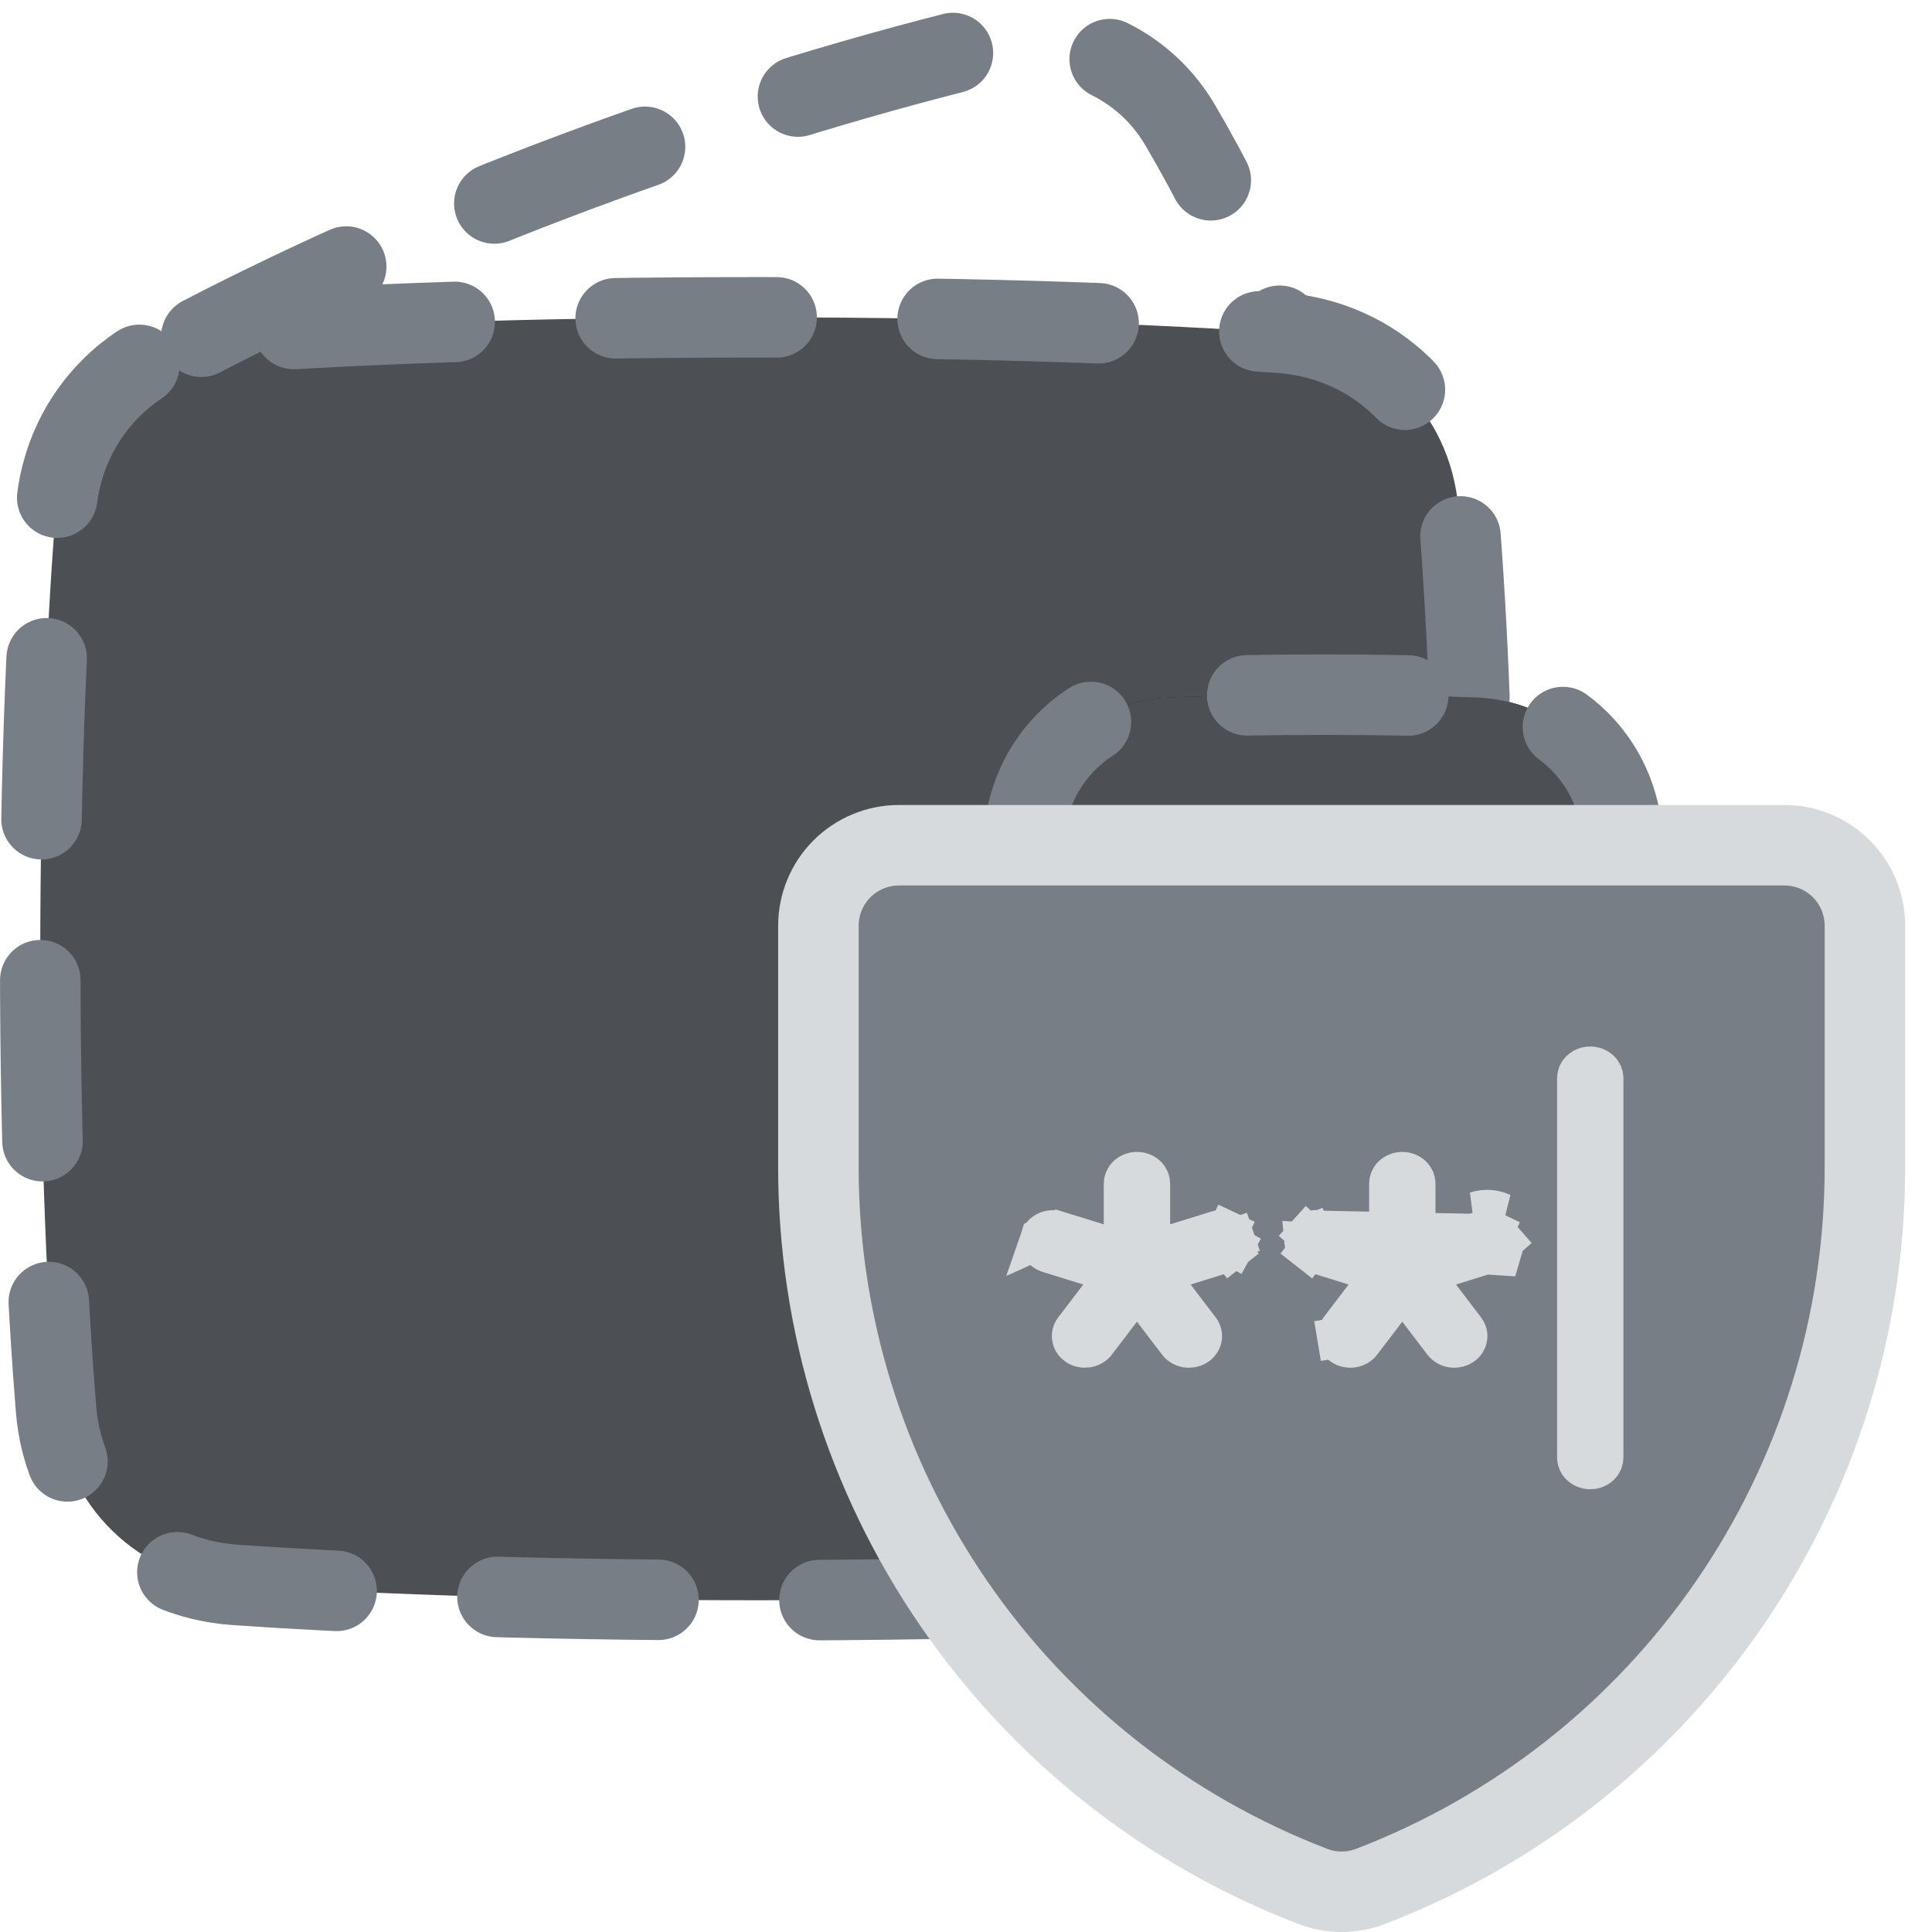 <svg width="48" height="48" viewBox="0 0 48 48" fill="none" xmlns="http://www.w3.org/2000/svg">
<g clip-path="url(#clip0_4747_9188)">
<path d="M1.393 35.019C1.588 37.411 3.445 39.21 5.838 39.376C8.594 39.567 12.847 39.758 18.812 39.758C24.778 39.758 29.031 39.567 31.787 39.376C34.18 39.211 36.037 37.411 36.232 35.019C36.434 32.549 36.625 28.871 36.625 23.821C36.625 18.771 36.434 15.093 36.232 12.623C36.037 10.231 34.18 8.432 31.787 8.266C29.03 8.075 24.778 7.884 18.812 7.884C12.847 7.884 8.594 8.075 5.838 8.266C3.445 8.431 1.588 10.231 1.393 12.623C1.191 15.092 1 18.771 1 23.821C1 28.871 1.191 32.549 1.393 35.019Z" fill="#4C5054"/>
<path d="M25.435 26.749C25.524 28.746 27.063 30.233 29.059 30.313C30.076 30.354 31.341 30.384 32.875 30.384C34.409 30.384 35.673 30.354 36.691 30.313C38.688 30.233 40.226 28.746 40.315 26.749C40.351 25.936 40.375 24.964 40.375 23.821C40.375 22.677 40.351 21.706 40.315 20.893C40.226 18.896 38.687 17.409 36.691 17.329C35.419 17.28 34.147 17.257 32.875 17.259C31.341 17.259 30.076 17.288 29.059 17.329C27.062 17.409 25.524 18.896 25.435 20.893C25.393 21.869 25.373 22.845 25.375 23.821C25.375 24.965 25.399 25.936 25.435 26.749Z" fill="#232426"/>
<path d="M5.002 8.366C10.598 5.46 17.718 2.779 24.362 1.145C26.305 0.667 28.313 1.386 29.324 3.113C30.046 4.346 30.927 6.038 31.859 8.248" stroke="#787E85" stroke-width="2" stroke-linecap="round" stroke-dasharray="4 4"/>
<path d="M36.507 17.321C36.448 15.753 36.357 14.187 36.232 12.623C36.037 10.231 34.18 8.432 31.787 8.266C29.03 8.075 24.778 7.884 18.812 7.884C12.847 7.884 8.594 8.075 5.838 8.266C3.445 8.431 1.588 10.231 1.393 12.623C1.191 15.092 1 18.771 1 23.821C1 28.871 1.191 32.549 1.393 35.019C1.588 37.411 3.445 39.21 5.838 39.376C8.594 39.567 12.847 39.758 18.812 39.758C24.778 39.758 29.031 39.567 31.787 39.376C34.18 39.211 36.037 37.411 36.232 35.019C36.334 33.77 36.434 32.211 36.507 30.321" stroke="#787E85" stroke-width="2" stroke-linecap="round" stroke-dasharray="4 4"/>
<path d="M25.435 26.749C25.524 28.746 27.064 30.233 29.059 30.313C30.077 30.354 31.341 30.384 32.875 30.384C34.409 30.384 35.673 30.354 36.691 30.313C38.688 30.233 40.226 28.746 40.315 26.749C40.351 25.936 40.375 24.964 40.375 23.821C40.375 22.677 40.351 21.706 40.315 20.893C40.226 18.896 38.687 17.409 36.691 17.329C35.419 17.28 34.147 17.257 32.875 17.259C31.341 17.259 30.077 17.288 29.059 17.329C27.063 17.409 25.524 18.896 25.435 20.893C25.393 21.869 25.373 22.845 25.375 23.821C25.375 24.965 25.399 25.936 25.435 26.749Z" fill="#4C5054" stroke="#787E85" stroke-width="2" stroke-linecap="round" stroke-dasharray="4 4"/>
<path d="M31.938 22.884V24.759V22.884Z" fill="#D6DADD"/>
<path d="M31.938 22.884V24.759" stroke="#787E85" stroke-width="2" stroke-linecap="round"/>
<path d="M34.053 46.866C33.59 47.045 33.077 47.045 32.613 46.866C28.998 45.479 25.889 43.028 23.696 39.837C21.504 36.647 20.331 32.866 20.333 28.996V22.999C20.333 22.469 20.544 21.96 20.919 21.585C21.294 21.211 21.803 21 22.333 21H44.333C44.864 21 45.373 21.211 45.748 21.585C46.123 21.96 46.333 22.469 46.333 22.999V28.996C46.336 32.866 45.163 36.647 42.971 39.837C40.778 43.028 37.669 45.479 34.053 46.866Z" fill="#787E85" stroke="#D6DADD" stroke-width="2" stroke-linecap="round" stroke-linejoin="round"/>
<path d="M32.845 30.579L32.856 30.583L32.856 30.583L33.868 30.896L34.516 31.096V30.418V29.405C34.516 29.337 34.544 29.267 34.602 29.211C34.661 29.155 34.746 29.119 34.84 29.119C34.933 29.119 35.018 29.155 35.077 29.211C35.136 29.267 35.164 29.337 35.164 29.405V30.418V31.096L35.812 30.896L36.823 30.583L36.834 30.579L36.834 30.579C36.877 30.565 36.923 30.559 36.97 30.561C37.016 30.564 37.061 30.576 37.101 30.595L37.31 30.152L37.101 30.595C37.141 30.613 37.175 30.639 37.202 30.669M32.845 30.579L37.202 30.669M32.845 30.579C32.802 30.565 32.756 30.559 32.71 30.561C32.663 30.564 32.619 30.576 32.579 30.595L32.401 30.218L32.579 30.595C32.539 30.613 32.505 30.639 32.478 30.669L32.107 30.333L32.478 30.669C32.451 30.698 32.432 30.731 32.42 30.765L32.42 30.765M32.845 30.579L32.42 30.765M37.202 30.669C37.229 30.698 37.248 30.731 37.259 30.765C37.271 30.799 37.275 30.834 37.272 30.869C37.269 30.903 37.258 30.938 37.24 30.971L37.678 31.212M37.202 30.669L37.678 31.212M37.678 31.212L37.24 30.971C37.222 31.003 37.197 31.034 37.164 31.06C37.131 31.086 37.091 31.106 37.047 31.119L37.036 31.122L37.036 31.122L36.025 31.436L35.342 31.648L35.776 32.216L36.401 33.036C36.401 33.036 36.401 33.036 36.401 33.036C36.447 33.097 36.464 33.169 36.452 33.236C36.441 33.304 36.401 33.371 36.331 33.42C36.261 33.468 36.169 33.49 36.077 33.477C35.986 33.463 35.91 33.416 35.862 33.354L35.862 33.354L35.237 32.534L34.84 32.012L34.442 32.534L33.817 33.354L33.817 33.354C33.77 33.416 33.694 33.463 33.602 33.477C33.51 33.49 33.419 33.468 33.348 33.42C33.279 33.371 33.239 33.304 33.227 33.236L32.734 33.318L33.227 33.236C33.216 33.169 33.233 33.097 33.279 33.036C33.279 33.036 33.279 33.036 33.279 33.036L33.904 32.216L34.337 31.648L33.654 31.436L32.644 31.122L32.632 31.118L32.632 31.119C32.588 31.106 32.549 31.086 32.516 31.06L32.207 31.453L32.516 31.06C32.483 31.034 32.457 31.003 32.439 30.971L32.439 30.971C32.421 30.938 32.411 30.903 32.408 30.869L37.678 31.212ZM32.42 30.765C32.409 30.799 32.405 30.834 32.408 30.869L32.42 30.765ZM26.264 30.583L26.264 30.583L27.276 30.896L27.923 31.096V30.418V29.405C27.923 29.337 27.951 29.267 28.01 29.211C28.069 29.155 28.154 29.119 28.247 29.119C28.341 29.119 28.426 29.155 28.485 29.211C28.544 29.267 28.572 29.337 28.572 29.405V30.418V31.096L29.219 30.896L30.231 30.583L30.242 30.579L30.242 30.579C30.285 30.565 30.331 30.559 30.378 30.561C30.424 30.564 30.468 30.576 30.509 30.595L30.722 30.142L30.509 30.595C30.549 30.613 30.583 30.639 30.61 30.669C30.636 30.698 30.655 30.731 30.667 30.765L31.14 30.604L30.667 30.765C30.678 30.799 30.683 30.834 30.68 30.869C30.676 30.903 30.666 30.938 30.648 30.971L31.086 31.212L30.648 30.971C30.63 31.003 30.604 31.034 30.571 31.06L30.88 31.453L30.571 31.06C30.538 31.086 30.499 31.106 30.455 31.119L30.444 31.122L30.444 31.122L29.433 31.436L28.75 31.648L29.183 32.216L29.808 33.036C29.808 33.036 29.808 33.036 29.808 33.036C29.855 33.097 29.871 33.169 29.86 33.236C29.849 33.304 29.808 33.371 29.739 33.42C29.669 33.468 29.577 33.49 29.485 33.477C29.393 33.463 29.317 33.416 29.27 33.354L29.27 33.354L28.645 32.534L28.247 32.012L27.85 32.534L27.225 33.354L27.225 33.354C27.202 33.384 27.171 33.412 27.134 33.433C27.097 33.455 27.055 33.47 27.01 33.477C26.965 33.483 26.919 33.482 26.875 33.472C26.831 33.462 26.791 33.444 26.756 33.42C26.722 33.396 26.694 33.367 26.674 33.335C26.653 33.304 26.641 33.27 26.635 33.236C26.629 33.202 26.631 33.167 26.639 33.133C26.648 33.1 26.663 33.066 26.687 33.036L27.312 32.216L27.745 31.648L27.062 31.436L26.051 31.122L26.051 31.122C26.008 31.109 25.97 31.088 25.938 31.062C25.906 31.036 25.881 31.006 25.864 30.973C25.847 30.941 25.837 30.907 25.834 30.873C25.831 30.839 25.836 30.804 25.847 30.771L26.264 30.583ZM26.264 30.583C26.177 30.556 26.082 30.563 26.002 30.602C25.923 30.641 25.87 30.704 25.847 30.771L26.264 30.583ZM36.675 30.105C36.779 30.071 36.889 30.056 36.999 30.062C37.108 30.069 37.216 30.096 37.314 30.142L36.675 30.105ZM39.185 26.786V36.214C39.185 36.282 39.213 36.352 39.272 36.408C39.331 36.464 39.416 36.5 39.509 36.5C39.603 36.5 39.688 36.464 39.747 36.408C39.805 36.352 39.833 36.282 39.833 36.214V26.786C39.833 26.718 39.805 26.648 39.747 26.592C39.688 26.536 39.603 26.5 39.509 26.5C39.416 26.5 39.331 26.536 39.272 26.592C39.213 26.648 39.185 26.718 39.185 26.786Z" fill="#4C5054" stroke="#D6DADD"/>
</g>
<defs>
<clipPath id="clip0_4747_9188">
<rect width="48" height="48" fill="white"/>
</clipPath>
</defs>
</svg>
